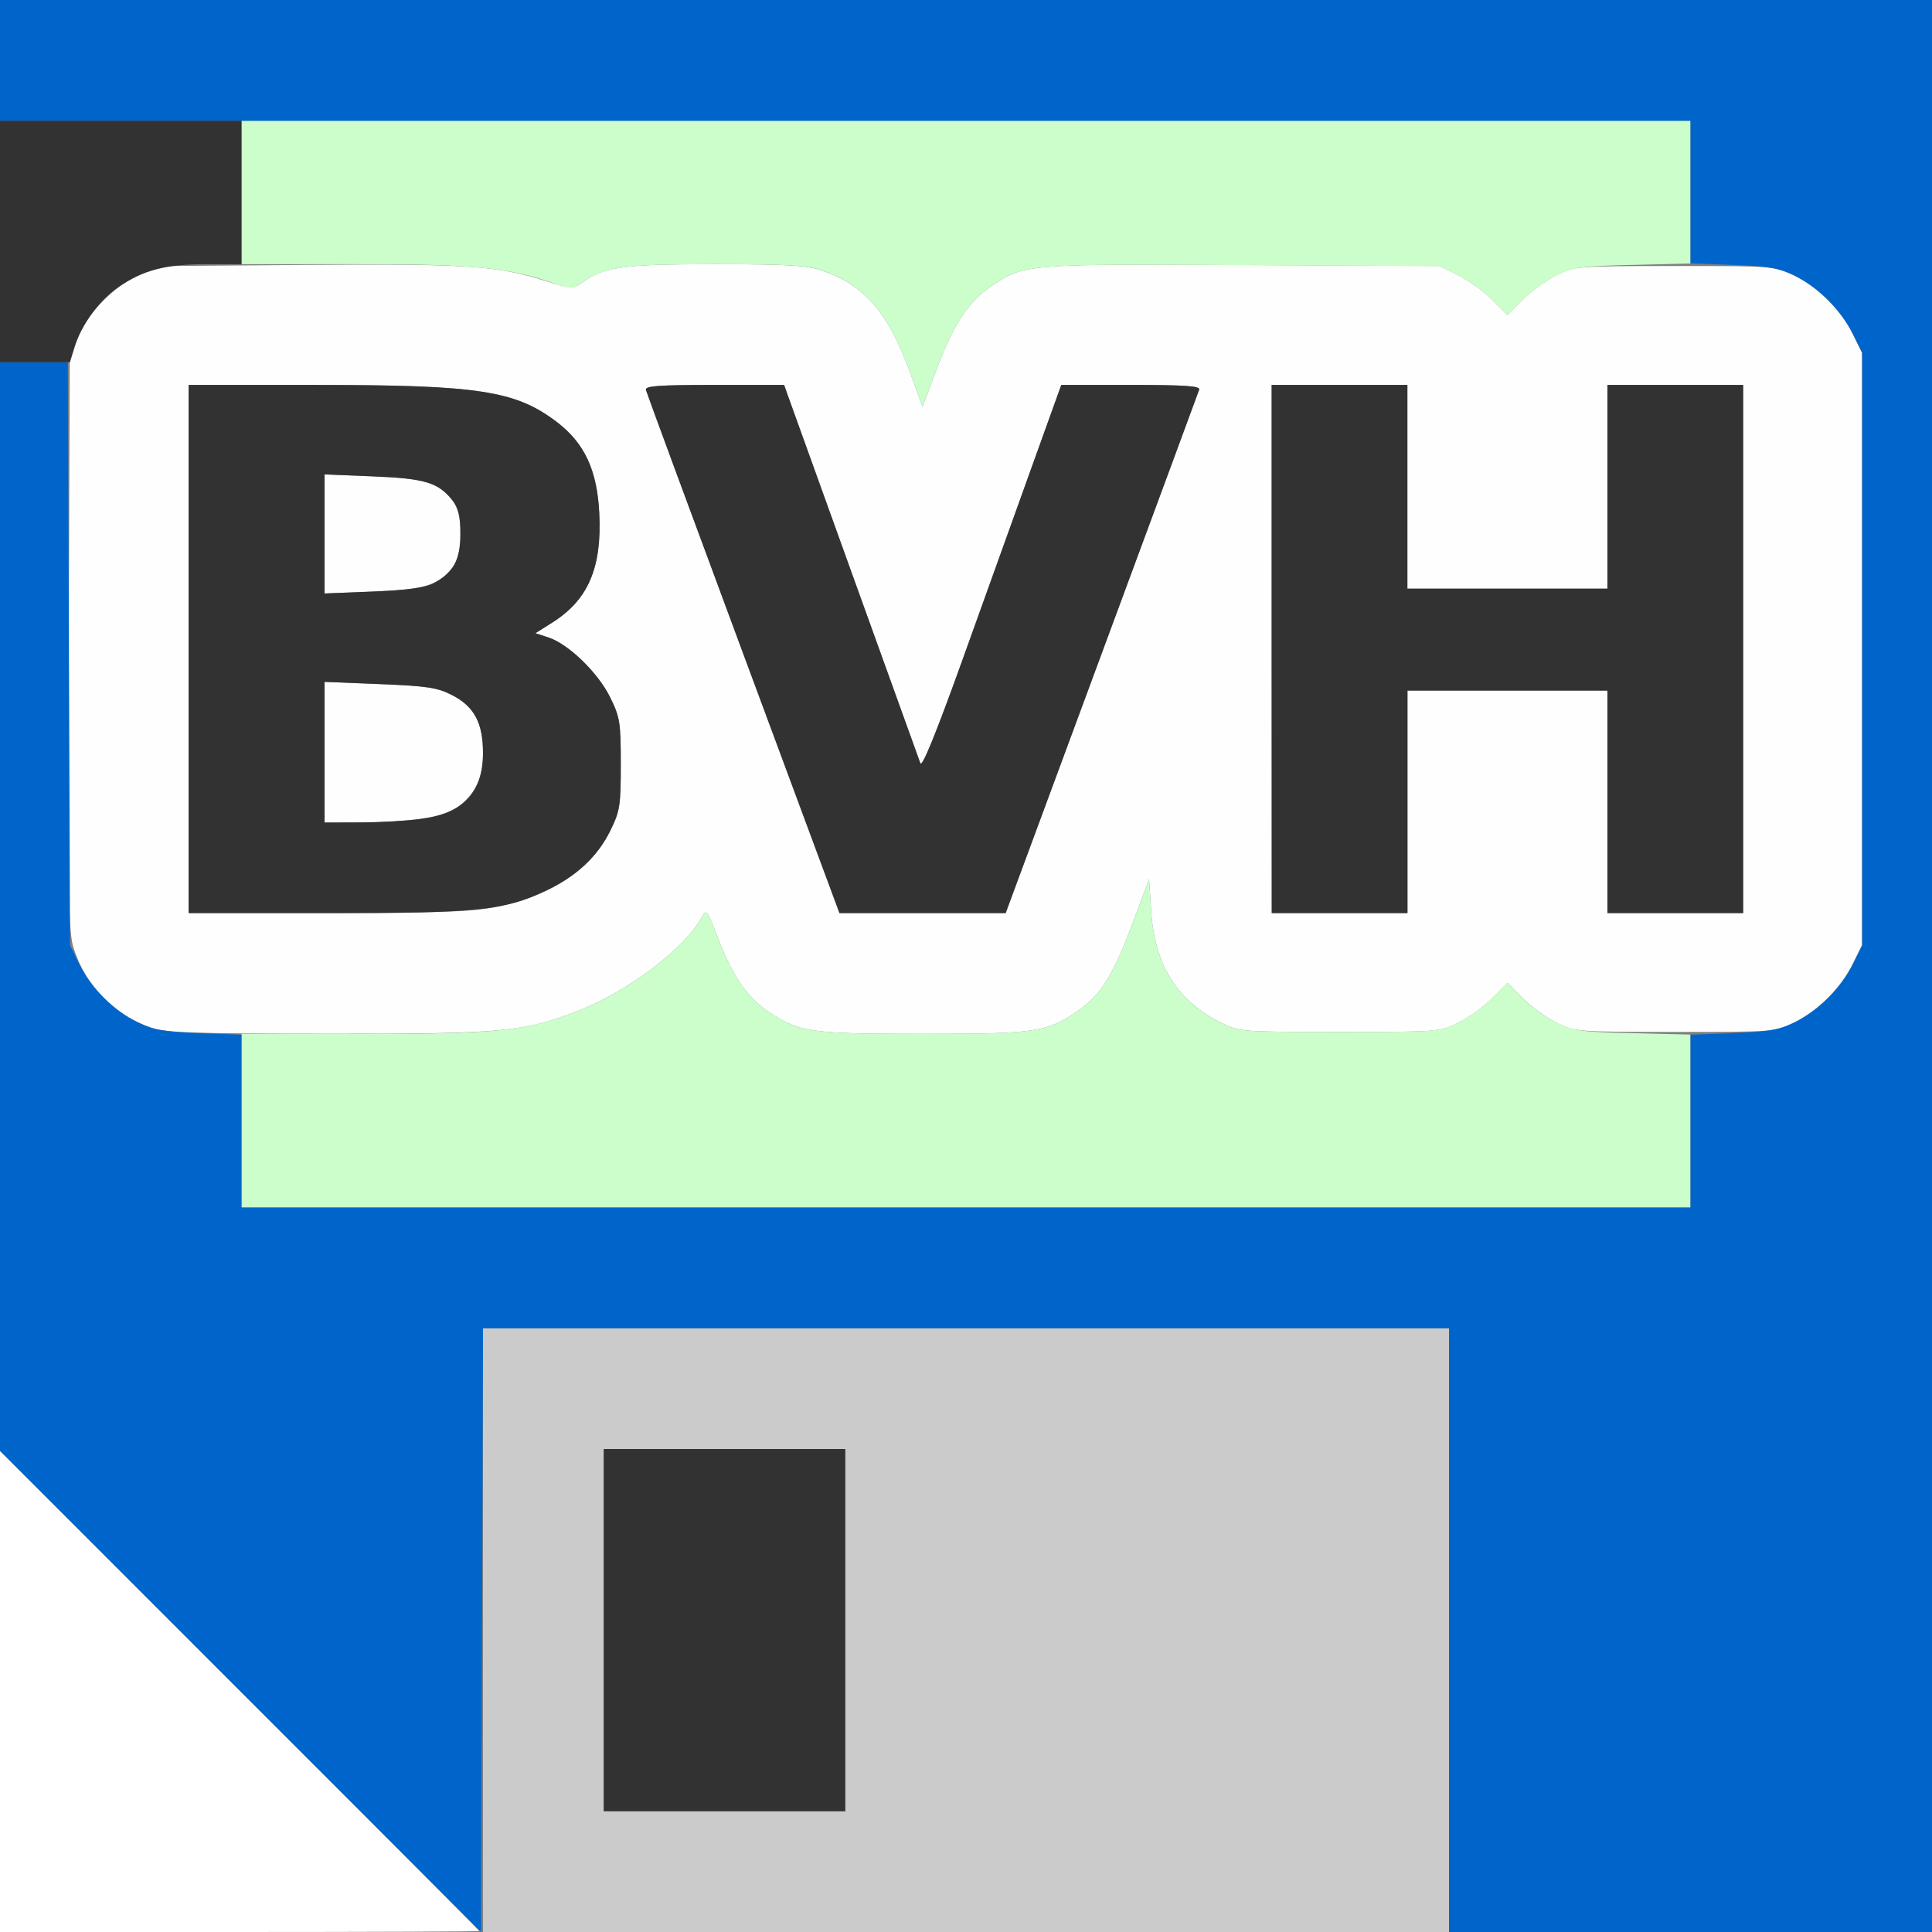 <?xml version="1.0" encoding="UTF-8" standalone="no"?>
<!-- Created with Inkscape (http://www.inkscape.org/) -->

<svg
   xmlns:dc="http://purl.org/dc/elements/1.1/"
   xmlns:cc="http://creativecommons.org/ns#"
   xmlns:rdf="http://www.w3.org/1999/02/22-rdf-syntax-ns#"
   xmlns:svg="http://www.w3.org/2000/svg"
   xmlns="http://www.w3.org/2000/svg"
   xmlns:sodipodi="http://sodipodi.sourceforge.net/DTD/sodipodi-0.dtd"
   xmlns:inkscape="http://www.inkscape.org/namespaces/inkscape"
   version="1.1"
   id="svg2"
   width="16"
   height="16"
   viewBox="0 0 16 16"
   sodipodi:docname="SAVE_BVH.svg"
   inkscape:version="0.92.4 (5da689c313, 2019-01-14)">
  <rect x="0" y="0" width="16" height="16" fill="#808080" stroke="none"/>
  <defs
     id="defs6" />
  <sodipodi:namedview
     pagecolor="#ffffff"
     bordercolor="#666666"
     borderopacity="1"
     objecttolerance="10"
     gridtolerance="10"
     guidetolerance="10"
     inkscape:pageopacity="0"
     inkscape:pageshadow="2"
     inkscape:window-width="828"
     inkscape:window-height="480"
     id="namedview4"
     showgrid="false"
     inkscape:zoom="14.75"
     inkscape:cx="8"
     inkscape:cy="8"
     inkscape:window-x="0"
     inkscape:window-y="0"
     inkscape:window-maximized="0"
     inkscape:current-layer="svg2" />
  <g
     id="SAVE_BVH">
    <path
       style="fill:#ffffff;stroke-width:0.031"
       d="M 0,14.008 V 12.016 L 1.984,14 C 3.076,15.091 3.969,15.988 3.969,15.992 3.969,15.996 3.076,16 1.984,16 H 0 Z"
       id="path829"
       inkscape:connector-curvature="0" />
    <path
       style="fill:#fefefe;stroke-width:0.031"
       d="M 1.25,8.51 C 0.94,8.402 0.713,8.17 0.611,7.857 0.566,7.72 0.562,7.441 0.569,5.312 L 0.578,2.922 0.656,2.766 C 0.754,2.566 0.941,2.379 1.141,2.281 l 0.156,-0.077 1.25,-0.01 c 1.327,-0.01 1.573,0.006 1.972,0.133 0.212,0.067 0.225,0.068 0.297,0.016 C 5,2.209 5.156,2.188 5.922,2.188 c 0.594,0 0.761,0.01 0.882,0.051 0.354,0.12 0.552,0.348 0.732,0.844 L 7.64,3.369 7.756,3.06 C 7.893,2.693 8.016,2.504 8.198,2.378 8.478,2.186 8.476,2.186 10.281,2.195 l 1.641,0.008 0.156,0.077 c 0.086,0.043 0.212,0.134 0.281,0.203 l 0.125,0.126 0.125,-0.126 c 0.069,-0.069 0.195,-0.161 0.281,-0.203 0.154,-0.076 0.166,-0.077 0.984,-0.077 0.818,0 0.83,9.175e-4 0.984,0.077 0.199,0.099 0.386,0.286 0.485,0.485 l 0.077,0.156 V 5.375 7.828 l -0.077,0.156 c -0.099,0.199 -0.286,0.386 -0.485,0.485 -0.154,0.076 -0.166,0.077 -0.984,0.077 -0.818,0 -0.83,-9.187e-4 -0.984,-0.077 -0.086,-0.043 -0.212,-0.134 -0.281,-0.203 l -0.125,-0.126 -0.125,0.126 c -0.069,0.069 -0.195,0.161 -0.281,0.203 -0.154,0.077 -0.166,0.077 -0.984,0.077 -0.818,0 -0.83,-9.187e-4 -0.984,-0.077 C 9.752,8.292 9.564,7.994 9.534,7.553 L 9.516,7.279 9.379,7.647 C 9.222,8.07 9.115,8.242 8.929,8.37 8.668,8.549 8.581,8.562 7.641,8.562 6.701,8.562 6.613,8.549 6.352,8.37 6.183,8.254 6.065,8.078 5.946,7.769 5.856,7.535 5.849,7.525 5.812,7.595 5.674,7.853 5.201,8.211 4.788,8.371 4.33,8.547 4.159,8.563 2.707,8.561 1.593,8.56 1.369,8.552 1.25,8.51 Z M 4.081,7.516 C 4.555,7.425 4.895,7.203 5.054,6.88 5.134,6.716 5.141,6.675 5.141,6.328 5.141,5.981 5.134,5.94 5.053,5.775 4.953,5.572 4.71,5.335 4.544,5.28 L 4.434,5.244 4.575,5.155 C 4.871,4.968 4.985,4.702 4.963,4.253 4.946,3.894 4.841,3.669 4.609,3.493 4.268,3.235 3.961,3.188 2.617,3.188 L 1.562,3.188 V 5.375 7.562 h 1.138 c 0.876,0 1.194,-0.011 1.38,-0.046 z M 2.688,6.23 V 5.647 l 0.458,0.019 c 0.395,0.016 0.477,0.029 0.598,0.091 C 3.928,5.851 4,5.987 4,6.237 4,6.445 3.935,6.579 3.778,6.695 3.682,6.766 3.381,6.81 2.977,6.811 L 2.688,6.812 Z m 0,-1.808 V 3.929 l 0.4,0.016 c 0.432,0.018 0.543,0.051 0.659,0.199 0.093,0.118 0.093,0.437 0,0.555 C 3.63,4.848 3.52,4.881 3.088,4.899 L 2.688,4.915 Z M 9.123,5.414 C 9.56,4.232 9.924,3.248 9.931,3.227 9.941,3.196 9.815,3.188 9.367,3.188 H 8.789 L 8.539,3.883 C 8.402,4.265 8.144,4.983 7.966,5.478 7.751,6.076 7.636,6.358 7.622,6.321 7.589,6.231 6.558,3.369 6.524,3.273 L 6.494,3.188 H 5.917 c -0.466,0 -0.575,0.008 -0.567,0.042 0.006,0.023 0.369,1.007 0.807,2.187 L 6.953,7.562 h 0.688 0.688 z M 11.656,6.641 V 5.719 H 12.484 13.312 V 6.641 7.562 h 0.562 0.562 V 5.375 3.188 H 13.875 13.312 V 4.031 4.875 H 12.484 11.656 V 4.031 3.188 h -0.562 -0.562 V 5.375 7.562 h 0.562 0.562 z"
       id="path827"
       inkscape:connector-curvature="0" />
    <path
       style="fill:#cbfecb;stroke-width:0.031"
       d="M 2,9.281 V 8.562 H 3.012 C 4.132,8.562 4.351,8.539 4.788,8.371 5.201,8.211 5.674,7.853 5.812,7.595 5.849,7.525 5.856,7.535 5.946,7.769 6.065,8.078 6.183,8.254 6.352,8.37 6.613,8.549 6.701,8.562 7.641,8.562 8.581,8.562 8.668,8.549 8.929,8.37 9.115,8.242 9.222,8.07 9.379,7.647 L 9.516,7.279 9.534,7.553 c 0.03,0.44 0.217,0.739 0.575,0.916 0.154,0.076 0.166,0.077 0.984,0.077 0.818,0 0.83,-9.188e-4 0.984,-0.077 0.086,-0.043 0.212,-0.134 0.281,-0.203 l 0.125,-0.126 0.125,0.126 c 0.069,0.069 0.195,0.16 0.281,0.202 0.141,0.069 0.204,0.078 0.633,0.088 L 14,8.568 V 9.284 10 H 8 2 Z M 7.536,3.083 C 7.355,2.586 7.158,2.359 6.804,2.238 6.682,2.197 6.515,2.188 5.922,2.188 c -0.767,0 -0.922,0.022 -1.108,0.156 -0.073,0.053 -0.084,0.053 -0.25,-0.005 C 4.204,2.215 3.912,2.188 2.933,2.188 H 2 V 1.594 1 h 6 6 v 0.591 0.591 l -0.477,0.012 c -0.429,0.01 -0.492,0.019 -0.633,0.088 -0.086,0.042 -0.212,0.133 -0.281,0.202 l -0.125,0.126 -0.125,-0.126 c -0.069,-0.069 -0.195,-0.161 -0.281,-0.203 l -0.156,-0.077 -1.641,-0.008 C 8.476,2.186 8.478,2.186 8.198,2.378 8.016,2.504 7.893,2.693 7.756,3.06 L 7.64,3.369 Z"
       id="path825"
       inkscape:connector-curvature="0" />
    <path
       style="fill:#cbcbcb;stroke-width:0.031"
       d="M 4,13.5 V 11 h 4 4 V 13.5 16 H 8 4 Z m 3,0 V 12 H 6 5 v 1.5 1.5 h 1 1 z"
       id="path823"
       inkscape:connector-curvature="0" />
    <path
       style="fill:#0065cb;stroke-width:0.031"
       d="M 1.992,14.008 0,12.015 V 7.508 3 h 0.281 0.281 l 0.009,2.414 0.009,2.414 0.077,0.156 c 0.099,0.2 0.287,0.388 0.485,0.483 0.129,0.063 0.217,0.078 0.508,0.089 L 2,8.569 V 9.285 10 h 6 6 V 9.285 8.569 l 0.352,-0.013 c 0.291,-0.011 0.379,-0.026 0.508,-0.089 0.198,-0.096 0.386,-0.283 0.485,-0.483 l 0.077,-0.156 V 5.375 2.922 l -0.077,-0.156 C 15.245,2.565 15.057,2.378 14.859,2.282 14.73,2.22 14.642,2.204 14.352,2.194 L 14,2.181 V 1.59 1 H 7 0 V 0.5 0 h 8 8 v 8 8 H 14 12 V 13.5 11 H 8 4 l -0.008,2.5 -0.008,2.5 z"
       id="path821"
       inkscape:connector-curvature="0" />
    <path
       style="fill:#323232;stroke-width:0.031"
       d="M 5,13.5 V 12 H 6 7 V 13.5 15 H 6 5 Z M 1.562,5.375 V 3.188 l 1.055,2.5e-4 C 3.961,3.188 4.268,3.235 4.609,3.493 4.841,3.669 4.946,3.894 4.963,4.253 4.985,4.702 4.871,4.968 4.575,5.155 L 4.434,5.244 4.544,5.28 c 0.165,0.055 0.409,0.291 0.509,0.495 0.081,0.165 0.088,0.206 0.088,0.553 0,0.347 -0.007,0.388 -0.087,0.552 C 4.947,7.097 4.772,7.259 4.517,7.379 4.171,7.541 3.958,7.562 2.7,7.562 H 1.562 Z M 3.481,6.783 C 3.835,6.737 4,6.563 4,6.237 4,5.987 3.928,5.851 3.743,5.756 3.622,5.694 3.54,5.681 3.145,5.665 L 2.688,5.647 V 6.23 6.812 L 2.977,6.811 C 3.136,6.811 3.363,6.798 3.481,6.783 Z M 3.585,4.833 C 3.755,4.745 3.812,4.641 3.812,4.422 3.812,4.272 3.798,4.208 3.747,4.144 3.63,3.996 3.52,3.962 3.088,3.945 L 2.688,3.929 V 4.422 4.915 L 3.088,4.899 C 3.367,4.888 3.517,4.868 3.585,4.833 Z M 6.156,5.417 C 5.718,4.237 5.355,3.252 5.349,3.229 5.341,3.196 5.45,3.188 5.917,3.188 h 0.577 l 0.03,0.086 c 0.034,0.096 1.065,2.958 1.098,3.047 C 7.636,6.358 7.751,6.076 7.966,5.478 8.144,4.983 8.402,4.265 8.539,3.883 L 8.789,3.188 h 0.578 c 0.448,0 0.575,0.009 0.564,0.039 -0.007,0.021 -0.371,1.006 -0.808,2.187 L 8.328,7.562 h -0.688 -0.688 z M 10.531,5.375 V 3.188 h 0.562 0.562 V 4.031 4.875 H 12.484 13.312 V 4.031 3.188 h 0.562 0.562 V 5.375 7.562 H 13.875 13.312 V 6.641 5.719 H 12.484 11.656 V 6.641 7.562 h -0.562 -0.562 z M 0,2 V 1 H 1 2 V 1.594 2.188 H 1.704 C 1.372,2.188 1.185,2.237 0.977,2.38 0.823,2.486 0.676,2.687 0.619,2.871 L 0.579,3 H 0.289 0 Z"
       id="path819"
       inkscape:connector-curvature="0" />
  </g>
</svg>
